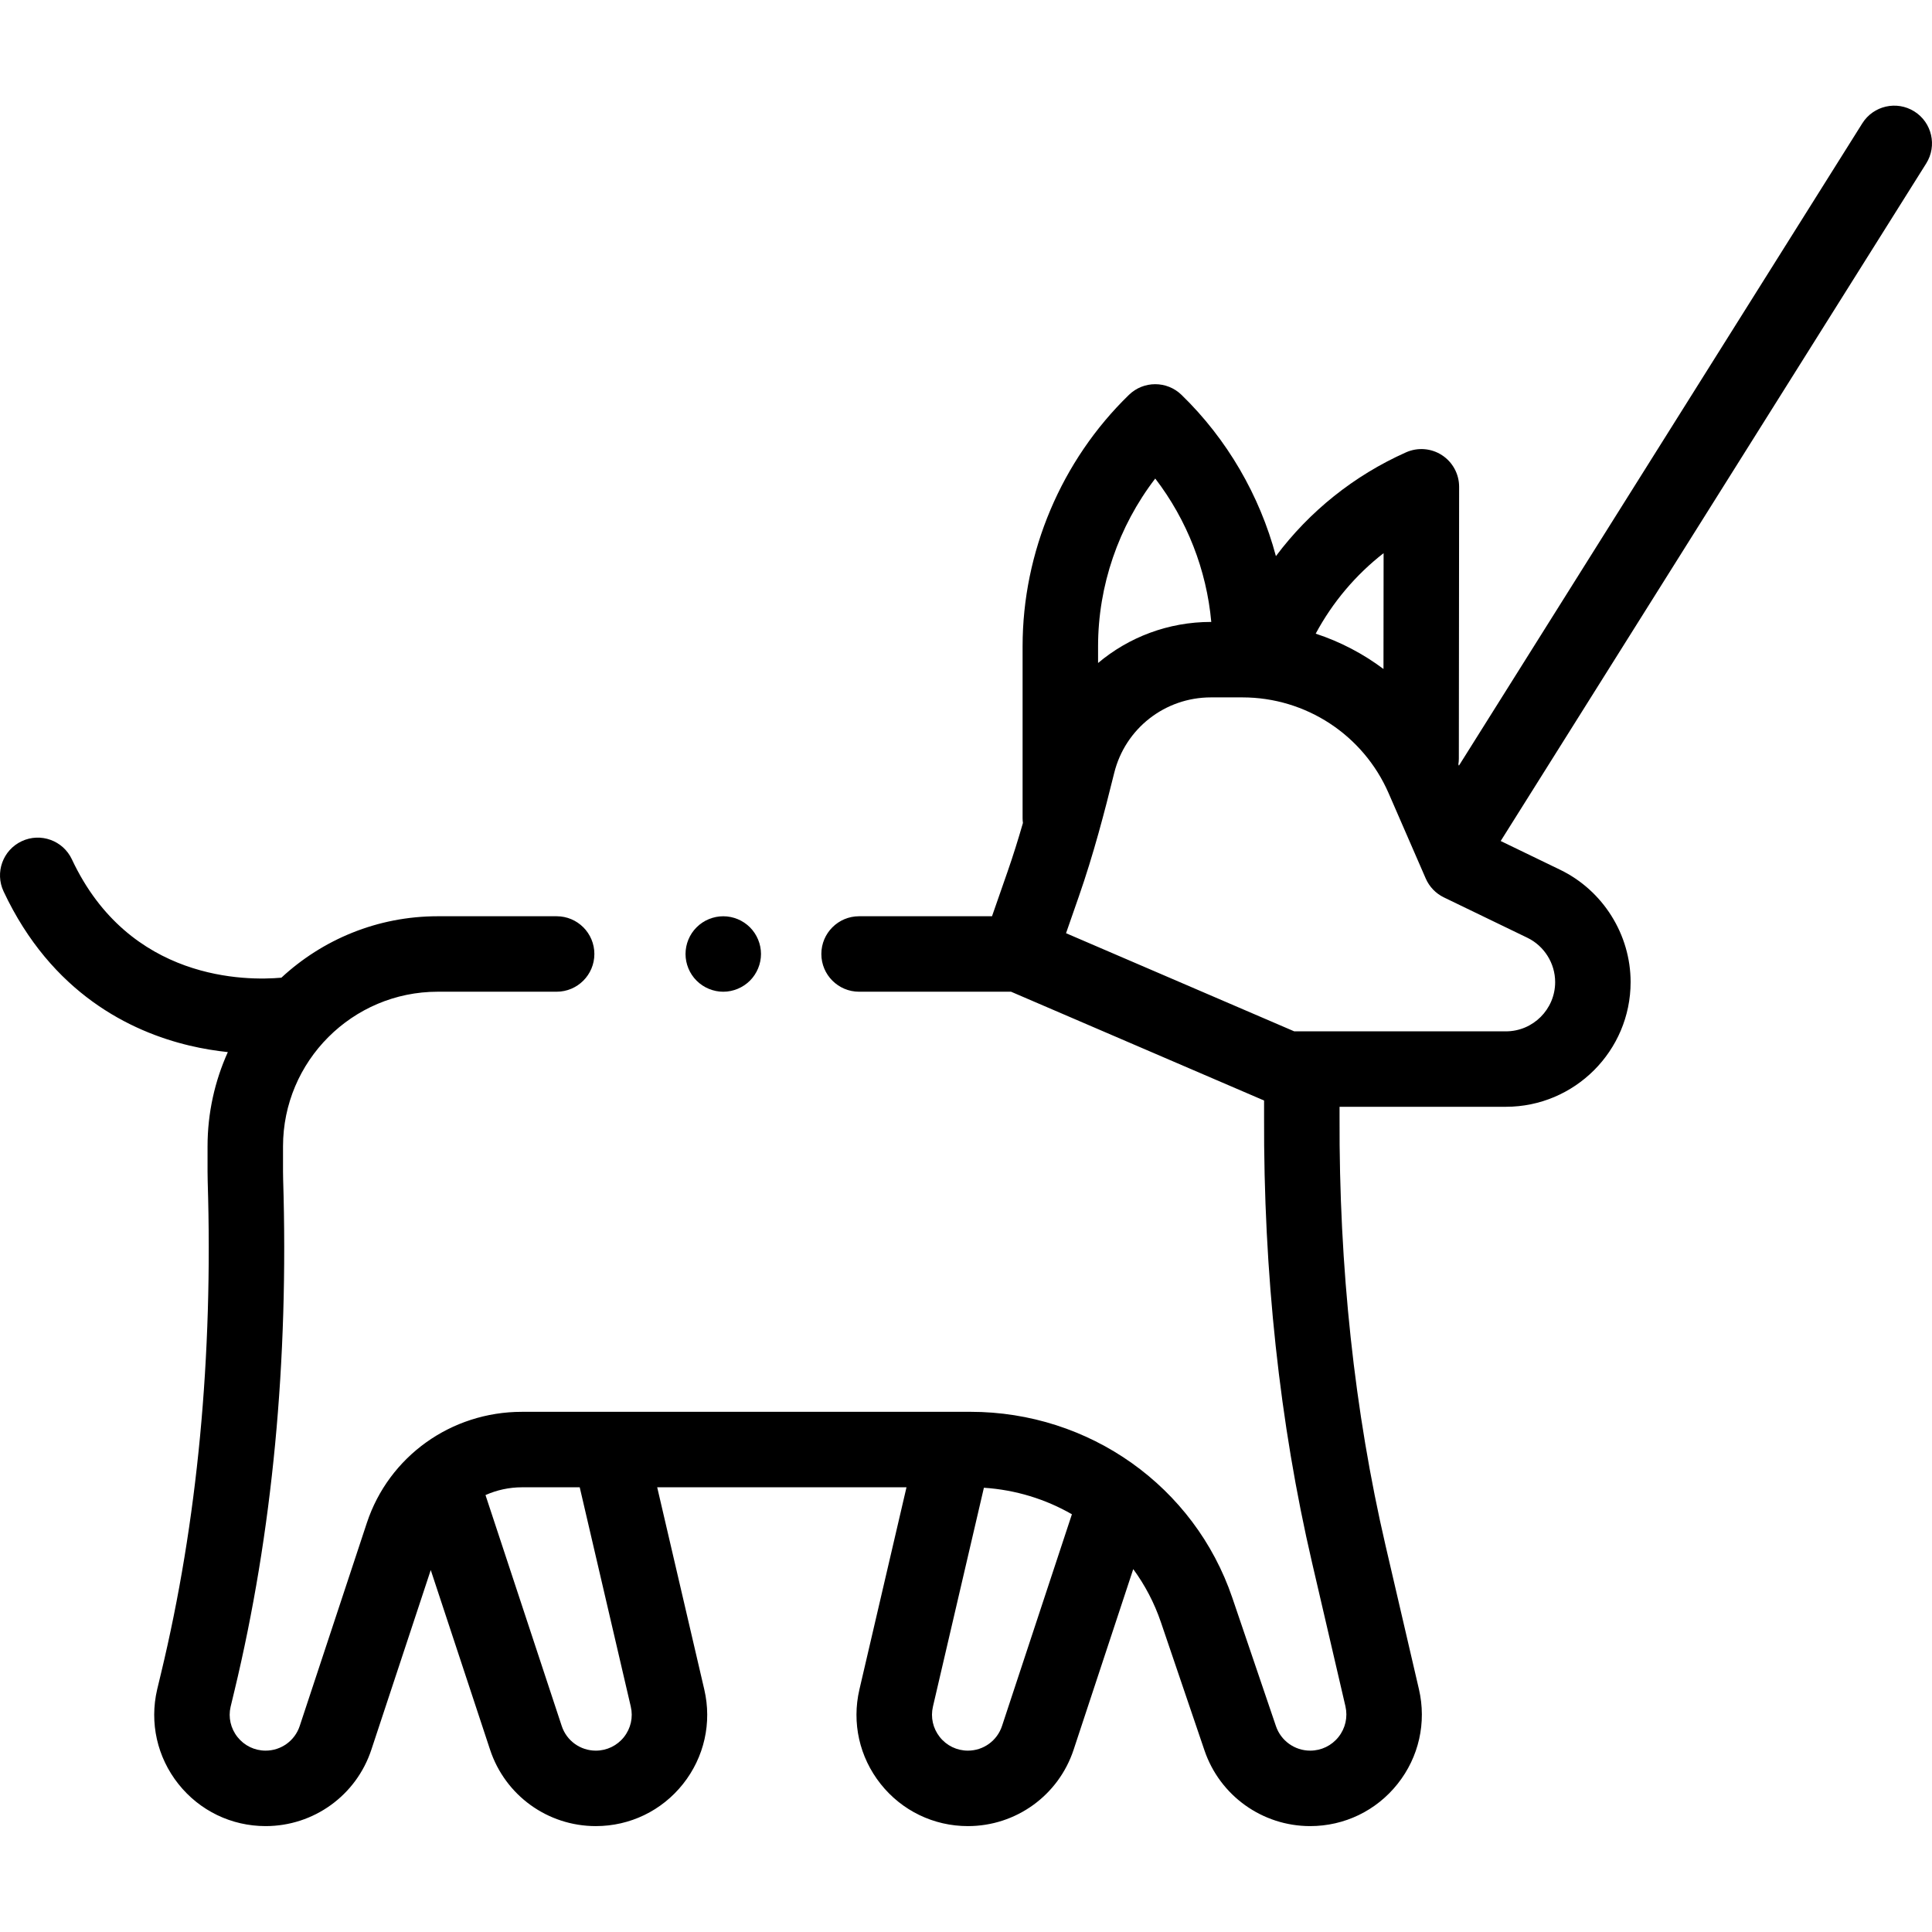 <svg viewBox="0 -28 512 512" xmlns="http://www.w3.org/2000/svg"><path d="m191.672 234.82c2.629 0 5.199-1.07 7.07-2.934 1.859-1.867 2.93-4.438 2.93-7.066 0-2.633-1.07-5.211-2.93-7.07-1.871-1.871-4.441-2.93-7.07-2.93-2.633 0-5.211 1.059-7.07 2.93-1.871 1.859-2.93 4.43-2.93 7.07 0 2.629 1.059 5.207 2.93 7.066 1.859 1.863 4.441 2.934 7.07 2.934zm0 0"/><path d="m507.316 1.531c-4.676-2.934-10.852-1.527-13.785 3.152l-106.902 170.223-.145-.336c.074-.488.125-.984.125-1.492l.074-72.059c.004-3.391-1.707-6.551-4.551-8.398-2.84-1.848-6.426-2.125-9.52-.746-13.816 6.164-25.602 15.648-34.48 27.508-4.316-16.117-12.922-31.004-25.02-42.742-3.879-3.766-10.051-3.766-13.93 0-17.91 17.387-28.184 41.672-28.184 66.633v45.551c0 .434.035.855.09 1.277-1.242 4.301-2.586 8.633-4.09 12.938l-4.105 11.777h-35.227c-5.523 0-10 4.477-10 10 0 5.52 4.477 10 10 10h40.273l67.055 28.832v4.219c-.164 41.461 4.117 81.266 12.727 118.312l8.832 38c.664 2.867-.004 5.828-1.832 8.133s-4.566 3.625-7.508 3.625c-4.105 0-7.754-2.613-9.074-6.496l-11.559-34c-10.035-29.527-37.891-49.297-69.402-49.297-.129 0-.258.004-.387.004h-118.336c-.051 0-.102 0-.148 0-18.762 0-35.262 11.816-41.09 29.445l-17.789 53.812c-1.289 3.906-4.922 6.531-9.035 6.531-2.922 0-5.637-1.312-7.453-3.602-1.816-2.285-2.477-5.227-1.832-8l1.008-4.191c10.07-41.836 14.414-87.473 12.918-135.648-.023-.668-.031-1.34-.031-2.016v-6.664c0-22.609 18.391-41 41-41h31.512c5.523 0 10-4.48 10-10 0-5.523-4.477-10-10-10h-31.512c-15.984 0-30.543 6.188-41.434 16.281-9.156.824-40.32 1.047-55.516-31.359-2.344-5-8.297-7.156-13.297-4.809-5 2.344-7.152 8.297-4.809 13.297 12.707 27.105 33.785 37.18 49.227 40.855 3.57.852 7.004 1.398 10.203 1.738-3.441 7.633-5.375 16.09-5.375 24.992v6.668c0 .887.012 1.77.039 2.641 1.441 46.391-2.719 90.242-12.371 130.344l-1.023 4.266c-2.055 8.82-.004 17.949 5.629 25.043 5.633 7.094 14.059 11.164 23.117 11.164 12.762 0 24.027-8.145 28.023-20.258l15.738-47.602 15.715 47.598c4 12.117 15.262 20.262 28.027 20.262 9.059 0 17.48-4.07 23.113-11.164 5.633-7.094 7.688-16.223 5.633-25.043l-12.477-53.582h66.066l-12.477 53.582c-2.055 8.82 0 17.949 5.629 25.043 5.637 7.094 14.062 11.164 23.117 11.164 12.766 0 24.027-8.145 28.027-20.262l15.797-47.844c3.086 4.211 5.578 8.926 7.32 14.047l11.555 33.996c4.078 12 15.336 20.062 28.012 20.062 9.078 0 17.523-4.078 23.168-11.188 5.648-7.105 7.707-16.254 5.652-25.098l-8.832-38c-8.254-35.535-12.363-73.793-12.203-113.66v-2.68h44.078c18.227 0 33.055-14.824 33.055-33.051 0-12.594-7.328-24.273-18.668-29.758l-15.762-7.625 112.766-179.559c2.938-4.68 1.527-10.852-3.152-13.789zm-340.152 422.734c.664 2.844 0 5.785-1.812 8.074-1.816 2.285-4.535 3.598-7.453 3.598-4.117 0-7.746-2.625-9.035-6.531l-20.203-61.199c2.969-1.32 6.25-2.059 9.684-2.059h.082 15.207zm98.379 5.141c-1.293 3.906-4.922 6.531-9.039 6.531-2.918 0-5.637-1.312-7.449-3.598-1.816-2.289-2.48-5.23-1.816-8.074l13.504-57.996c8.391.547 16.34 3.012 23.324 7.027zm101.125-310.816-.031 30.699c-5.418-4.066-11.484-7.238-17.965-9.363 4.477-8.336 10.605-15.578 17.996-21.336zm-60.516-19.773c8.41 10.961 13.602 24.211 14.848 38h-.09c-11.285 0-21.766 4.031-29.91 10.883v-4.426c0-16.074 5.43-31.797 15.152-44.457zm105.98 133.445c0 7.199-5.855 13.055-13.055 13.055h-56.086l-60.48-26.008 3.375-9.688c3.906-11.203 6.816-22.359 9.383-32.75 2.91-11.809 13.457-20.055 25.641-20.055h8.352c16.816 0 32.023 9.965 38.734 25.387l9.836 22.602c.953 2.195 2.664 3.973 4.816 5.016l22.113 10.691c4.477 2.164 7.371 6.777 7.371 11.75zm0 0"/></svg>